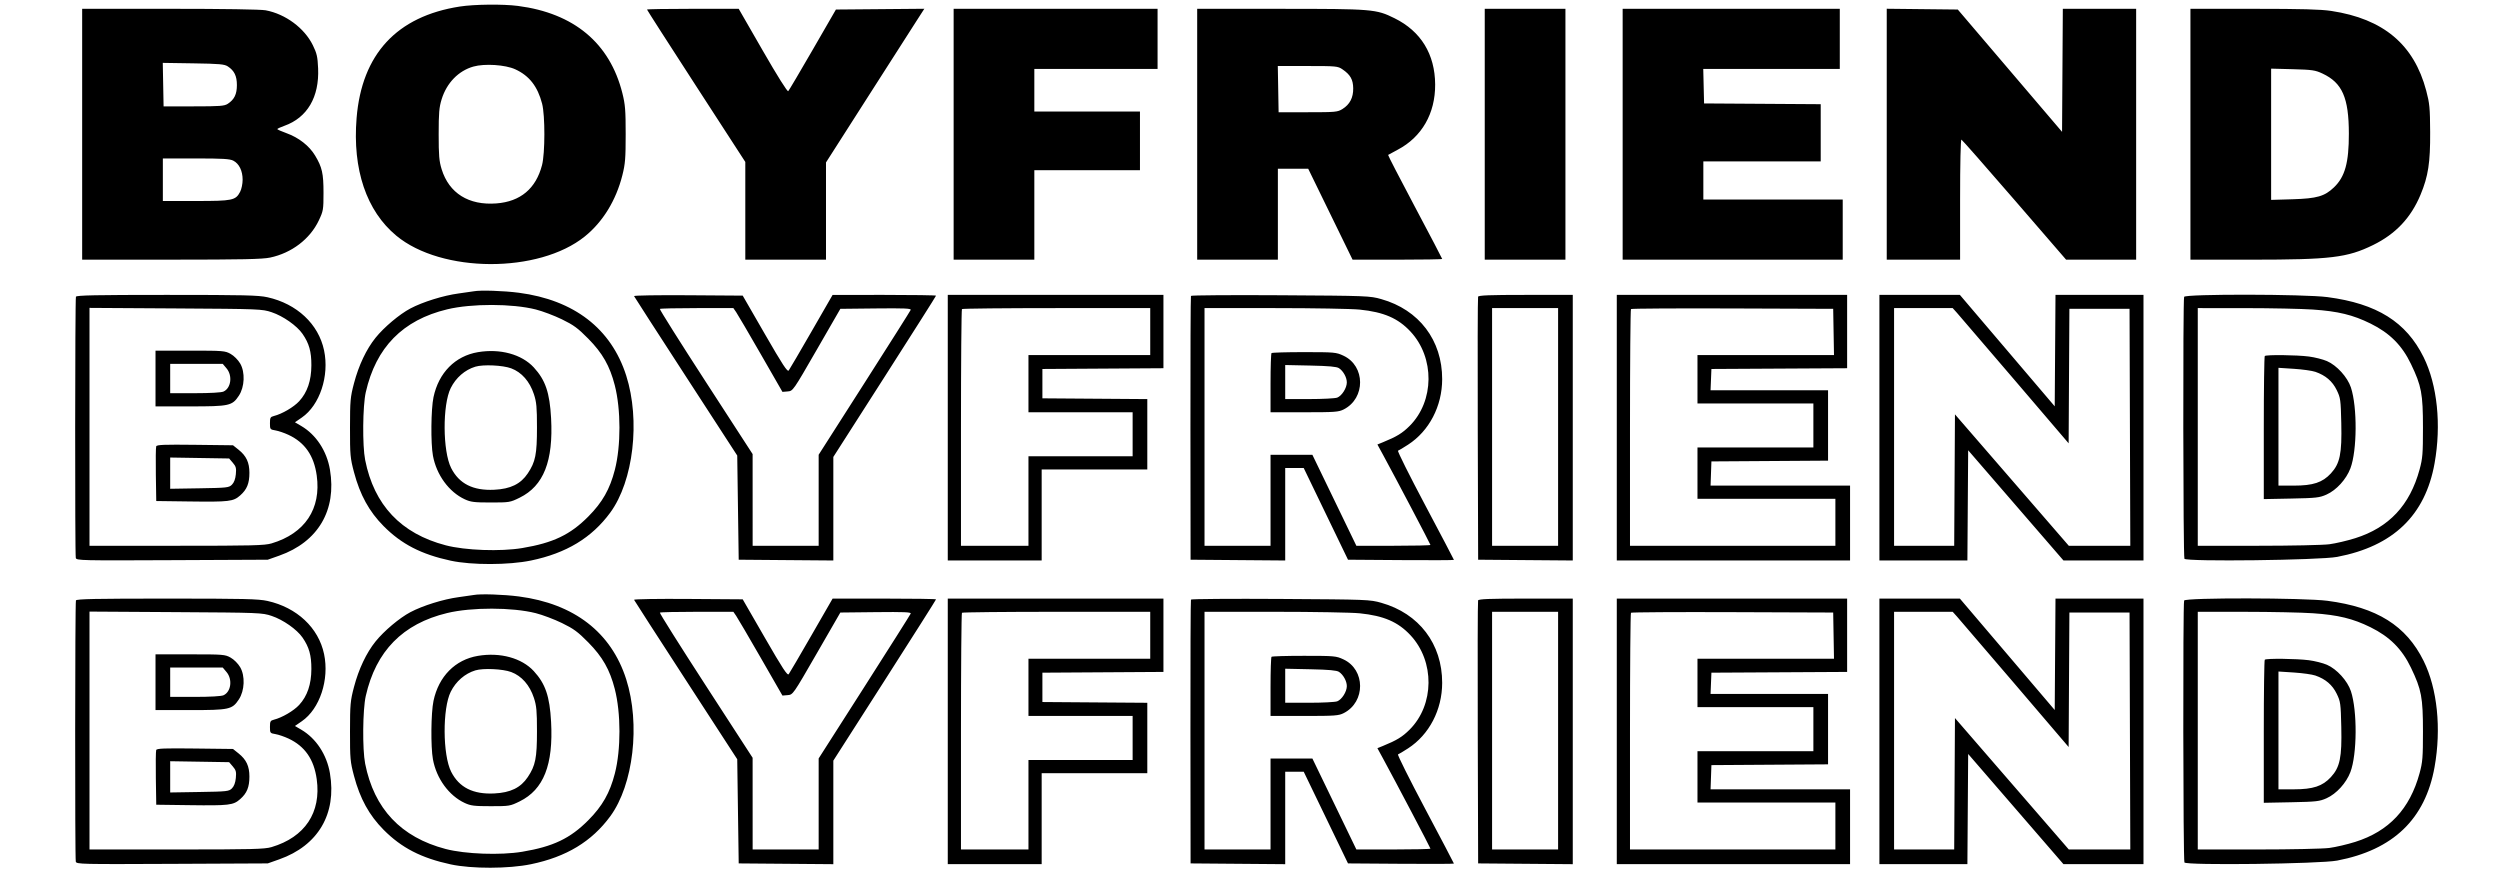 <svg id="svg" version="1.1" width="1704" height="604" xmlns="http://www.w3.org/2000/svg"><path d="M313.399 4.456 C 270.447 11.129,246.601 36.905,243.050 80.500 C 240.199 115.485,249.762 143.778,270.141 160.658 C 301.011 186.228,367.161 186.493,398.590 161.174 C 410.877 151.275,419.874 136.630,424.192 119.500 C 426.155 111.713,426.461 107.939,426.461 91.500 C 426.461 75.114,426.151 71.262,424.207 63.500 C 415.663 29.390,391.220 8.976,353.000 4.032 C 342.818 2.715,323.260 2.924,313.399 4.456 M56.000 91.500 L 56.000 177.000 116.750 176.983 C 165.032 176.969,178.859 176.677,184.122 175.562 C 198.795 172.452,211.303 162.915,217.291 150.274 C 220.348 143.820,220.500 142.933,220.500 131.500 C 220.500 118.152,219.574 114.032,214.778 106.035 C 210.788 99.382,203.612 93.770,195.250 90.765 C 191.813 89.529,189.000 88.282,189.000 87.994 C 189.000 87.705,191.168 86.700,193.817 85.759 C 209.428 80.214,217.683 66.160,216.827 46.585 C 216.479 38.639,215.959 36.359,213.227 30.809 C 207.463 19.102,194.609 9.581,181.109 7.021 C 177.824 6.398,152.400 6.000,115.864 6.000 L 56.000 6.000 56.000 91.500 M441.000 6.511 C 441.000 6.793,456.075 30.278,474.500 58.701 L 508.000 110.379 508.000 143.689 L 508.000 177.000 535.500 177.000 L 563.000 177.000 563.000 143.859 L 563.000 110.718 591.194 66.609 C 606.701 42.349,621.783 18.781,624.710 14.235 L 630.031 5.971 599.898 6.235 L 569.765 6.500 553.970 33.863 C 545.283 48.912,537.762 61.638,537.257 62.143 C 536.700 62.700,529.888 51.852,519.920 34.533 L 503.500 6.005 472.250 6.002 C 455.063 6.001,441.000 6.230,441.000 6.511 M650.000 91.500 L 650.000 177.000 677.500 177.000 L 705.000 177.000 705.000 146.500 L 705.000 116.000 741.000 116.000 L 777.000 116.000 777.000 96.000 L 777.000 76.000 741.000 76.000 L 705.000 76.000 705.000 61.500 L 705.000 47.000 747.000 47.000 L 789.000 47.000 789.000 26.500 L 789.000 6.000 719.500 6.000 L 650.000 6.000 650.000 91.500 M816.000 91.500 L 816.000 177.000 843.500 177.000 L 871.000 177.000 871.000 146.000 L 871.000 115.000 881.334 115.000 L 891.667 115.000 906.792 146.000 L 921.917 177.000 952.459 177.000 C 969.256 177.000,983.000 176.772,983.000 176.494 C 983.000 176.216,974.623 160.218,964.385 140.943 C 954.146 121.668,945.934 105.763,946.135 105.598 C 946.336 105.434,949.258 103.848,952.629 102.075 C 969.114 93.402,978.325 77.366,978.202 57.550 C 978.073 36.917,968.471 21.273,950.500 12.422 C 937.892 6.212,935.766 6.037,872.750 6.017 L 816.000 6.000 816.000 91.500 M1012.000 91.500 L 1012.000 177.000 1039.500 177.000 L 1067.000 177.000 1067.000 91.500 L 1067.000 6.000 1039.500 6.000 L 1012.000 6.000 1012.000 91.500 M1106.000 91.500 L 1106.000 177.000 1181.000 177.000 L 1256.000 177.000 1256.000 156.500 L 1256.000 136.000 1208.500 136.000 L 1161.000 136.000 1161.000 123.000 L 1161.000 110.000 1201.000 110.000 L 1241.000 110.000 1241.000 90.511 L 1241.000 71.023 1201.250 70.761 L 1161.500 70.500 1161.218 58.750 L 1160.937 47.000 1207.468 47.000 L 1254.000 47.000 1254.000 26.500 L 1254.000 6.000 1180.000 6.000 L 1106.000 6.000 1106.000 91.500 M1286.000 91.482 L 1286.000 177.000 1311.000 177.000 L 1336.000 177.000 1336.000 135.917 C 1336.000 111.581,1336.372 94.969,1336.912 95.167 C 1337.414 95.350,1353.674 113.838,1373.044 136.250 L 1408.264 177.000 1432.132 177.000 L 1456.000 177.000 1456.000 91.500 L 1456.000 6.000 1431.011 6.000 L 1406.022 6.000 1405.761 47.934 L 1405.500 89.869 1369.966 48.184 L 1334.433 6.500 1310.216 6.232 L 1286.000 5.964 1286.000 91.482 M1493.000 91.500 L 1493.000 177.000 1534.750 176.997 C 1588.551 176.994,1599.891 175.629,1617.446 167.042 C 1632.888 159.490,1643.296 148.457,1649.853 132.691 C 1655.089 120.101,1656.513 110.805,1656.395 90.000 C 1656.301 73.494,1656.011 70.452,1653.709 61.776 C 1645.359 30.310,1624.552 12.843,1589.000 7.452 C 1581.848 6.368,1568.811 6.010,1536.250 6.006 L 1493.000 6.000 1493.000 91.500 M155.283 45.264 C 159.715 48.172,161.467 51.779,161.467 58.000 C 161.467 64.222,159.715 67.829,155.283 70.736 C 152.934 72.277,149.994 72.500,132.047 72.500 L 111.500 72.500 111.223 57.677 L 110.946 42.855 131.770 43.177 C 149.627 43.454,152.978 43.751,155.283 45.264 M351.174 47.222 C 360.752 51.607,366.429 58.872,369.505 70.680 C 371.585 78.666,371.550 104.468,369.448 112.540 C 365.277 128.557,354.759 137.391,338.360 138.648 C 319.508 140.094,306.081 131.715,301.027 115.353 C 299.322 109.832,299.000 106.041,299.000 91.500 C 299.000 76.959,299.322 73.168,301.027 67.647 C 304.465 56.517,312.514 48.233,322.672 45.369 C 330.324 43.212,344.416 44.128,351.174 47.222 M915.010 47.250 C 920.402 50.920,922.266 54.202,922.347 60.172 C 922.435 66.584,920.052 71.171,915.000 74.319 C 911.707 76.371,910.317 76.500,891.500 76.500 L 871.500 76.500 871.225 60.750 L 870.949 45.000 891.327 45.000 C 910.813 45.000,911.849 45.098,915.010 47.250 M1583.000 50.130 C 1596.494 56.442,1600.949 66.583,1600.983 91.066 C 1601.010 110.899,1598.351 120.503,1590.839 127.699 C 1584.468 133.802,1579.227 135.315,1562.750 135.807 L 1548.000 136.248 1548.000 91.515 L 1548.000 46.782 1562.750 47.170 C 1576.044 47.519,1578.043 47.811,1583.000 50.130 M159.033 109.517 C 162.993 111.565,165.376 116.442,165.376 122.500 C 165.376 125.281,164.620 128.935,163.671 130.733 C 160.584 136.587,158.597 137.000,133.550 137.000 L 111.000 137.000 111.000 122.500 L 111.000 108.000 133.550 108.000 C 151.750 108.000,156.665 108.293,159.033 109.517 M323.000 198.529 C 322.175 198.692,317.450 199.370,312.500 200.035 C 302.184 201.422,288.136 205.801,279.716 210.255 C 272.288 214.185,261.777 223.023,255.989 230.208 C 249.727 237.981,244.508 248.987,241.295 261.197 C 238.786 270.732,238.582 272.990,238.562 291.500 C 238.542 310.184,238.722 312.183,241.295 321.890 C 245.390 337.332,251.618 348.663,261.470 358.595 C 273.665 370.890,287.153 377.840,307.206 382.163 C 321.532 385.252,346.715 385.200,361.923 382.050 C 385.988 377.066,403.332 366.583,415.944 349.399 C 431.748 327.866,436.564 286.525,426.824 256.000 C 416.613 223.997,391.328 204.480,353.687 199.545 C 343.343 198.189,327.388 197.661,323.000 198.529 M51.757 202.250 C 51.125 203.979,51.034 378.068,51.664 380.309 C 52.149 382.034,55.174 382.103,117.336 381.808 L 182.500 381.498 190.328 378.730 C 216.817 369.363,229.557 347.744,224.889 320.082 C 222.745 307.375,215.448 296.277,205.343 290.355 L 201.031 287.828 205.725 284.593 C 217.965 276.158,224.557 256.243,220.884 238.799 C 217.111 220.882,202.393 207.073,182.303 202.602 C 176.130 201.228,166.353 201.000,113.660 201.000 C 65.413 201.000,52.116 201.269,51.757 202.250 M432.163 201.821 C 432.348 202.285,448.250 226.928,467.500 256.583 L 502.500 310.500 503.000 346.000 L 503.500 381.500 535.750 381.764 L 568.000 382.028 568.000 346.740 L 568.000 311.451 603.000 256.756 C 622.250 226.674,638.000 201.822,638.000 201.531 C 638.000 201.239,622.138 201.002,602.750 201.004 L 567.500 201.008 553.102 226.015 C 545.184 239.769,538.209 251.689,537.602 252.506 C 536.719 253.695,533.496 248.780,521.366 227.745 L 506.232 201.500 469.029 201.238 C 448.567 201.093,431.977 201.356,432.163 201.821 M646.000 291.500 L 646.000 382.000 678.000 382.000 L 710.000 382.000 710.000 351.000 L 710.000 320.000 746.000 320.000 L 782.000 320.000 782.000 296.013 L 782.000 272.025 746.250 271.763 L 710.500 271.500 710.500 261.500 L 710.500 251.500 751.750 251.239 L 793.000 250.978 793.000 225.989 L 793.000 201.000 719.500 201.000 L 646.000 201.000 646.000 291.500 M811.757 201.682 C 811.512 202.132,811.354 242.775,811.406 292.000 L 811.500 381.500 843.750 381.764 L 876.000 382.028 876.000 350.514 L 876.000 319.000 882.307 319.000 L 888.615 319.000 903.706 350.250 L 918.797 381.500 954.898 381.762 C 974.754 381.907,991.000 381.843,991.000 381.621 C 991.000 381.400,982.199 364.640,971.442 344.378 C 960.685 324.116,952.336 307.388,952.888 307.204 C 953.440 307.020,956.519 305.171,959.731 303.096 C 974.125 293.792,982.961 276.835,982.988 258.460 C 983.027 231.913,967.239 211.142,941.500 203.878 C 933.672 201.668,932.193 201.612,872.851 201.241 C 839.495 201.033,812.002 201.231,811.757 201.682 M1007.461 202.250 C 1007.198 202.938,1007.100 243.550,1007.242 292.500 L 1007.500 381.500 1039.750 381.764 L 1072.000 382.028 1072.000 291.514 L 1072.000 201.000 1039.969 201.000 C 1015.264 201.000,1007.828 201.286,1007.461 202.250 M1102.000 291.500 L 1102.000 382.000 1181.500 382.000 L 1261.000 382.000 1261.000 356.500 L 1261.000 331.000 1213.460 331.000 L 1165.919 331.000 1166.210 322.750 L 1166.500 314.500 1206.250 314.239 L 1246.000 313.977 1246.000 289.989 L 1246.000 266.000 1205.956 266.000 L 1165.912 266.000 1166.206 258.750 L 1166.500 251.500 1212.750 251.240 L 1259.000 250.980 1259.000 225.990 L 1259.000 201.000 1180.500 201.000 L 1102.000 201.000 1102.000 291.500 M1281.000 291.500 L 1281.000 382.000 1310.988 382.000 L 1340.976 382.000 1341.238 344.450 L 1341.500 306.900 1373.971 344.450 L 1406.441 382.000 1433.721 382.000 L 1461.000 382.000 1461.000 291.500 L 1461.000 201.000 1431.012 201.000 L 1401.024 201.000 1400.762 238.976 L 1400.500 276.952 1368.176 238.976 L 1335.852 201.000 1308.426 201.000 L 1281.000 201.000 1281.000 291.500 M1488.703 202.333 C 1487.820 204.632,1488.018 379.429,1488.905 380.855 C 1490.214 382.960,1581.116 381.846,1593.000 379.579 C 1631.178 372.297,1653.053 351.289,1659.399 315.812 C 1664.090 289.583,1661.293 262.408,1651.955 243.500 C 1640.057 219.409,1620.073 206.922,1586.334 202.499 C 1570.570 200.433,1489.485 200.294,1488.703 202.333 M365.187 210.933 C 369.759 212.088,377.775 215.112,383.000 217.654 C 391.017 221.553,393.827 223.620,401.000 230.887 C 410.676 240.692,415.660 249.455,419.030 262.593 C 423.261 279.089,423.289 303.853,419.093 320.175 C 415.684 333.437,410.605 342.387,401.000 352.059 C 388.649 364.496,377.057 370.028,355.947 373.558 C 341.133 376.035,317.123 375.169,303.790 371.678 C 273.313 363.697,254.986 344.277,248.887 313.500 C 246.953 303.742,247.200 276.707,249.307 267.385 C 256.230 236.762,274.506 218.139,304.791 210.846 C 321.447 206.835,349.118 206.875,365.187 210.933 M185.155 212.807 C 192.951 215.401,202.374 222.008,206.209 227.571 C 210.702 234.088,212.269 239.660,212.234 249.000 C 212.195 259.436,209.469 267.451,203.905 273.487 C 200.202 277.504,192.267 282.142,186.709 283.537 C 184.294 284.143,184.000 284.679,184.000 288.481 C 184.000 292.630,184.100 292.761,187.750 293.367 C 189.813 293.709,193.813 295.073,196.640 296.397 C 207.807 301.630,213.995 310.542,215.882 324.109 C 219.039 346.801,207.834 363.629,185.068 370.388 C 180.339 371.792,171.972 372.000,120.318 372.000 L 61.000 372.000 61.000 290.929 L 61.000 209.858 119.750 210.226 C 177.221 210.585,178.645 210.641,185.155 212.807 M501.761 212.750 C 502.805 214.262,510.332 227.110,518.487 241.301 L 533.316 267.102 536.907 266.801 C 540.493 266.500,540.519 266.463,556.639 238.500 L 572.781 210.500 597.004 210.232 C 616.244 210.019,621.126 210.225,620.735 211.232 C 620.464 211.929,606.238 234.427,589.121 261.226 L 558.000 309.953 558.000 340.976 L 558.000 372.000 535.500 372.000 L 513.000 372.000 512.992 340.750 L 512.985 309.500 481.094 260.315 C 463.554 233.264,449.457 210.876,449.768 210.565 C 450.079 210.254,461.478 210.000,475.099 210.000 L 499.864 210.000 501.761 212.750 M784.000 226.000 L 784.000 242.000 742.500 242.000 L 701.000 242.000 701.000 261.500 L 701.000 281.000 736.500 281.000 L 772.000 281.000 772.000 296.000 L 772.000 311.000 736.500 311.000 L 701.000 311.000 701.000 341.500 L 701.000 372.000 678.000 372.000 L 655.000 372.000 655.000 291.667 C 655.000 247.483,655.300 211.033,655.667 210.667 C 656.033 210.300,685.058 210.000,720.167 210.000 L 784.000 210.000 784.000 226.000 M926.824 211.030 C 943.198 212.710,952.887 216.895,961.349 225.942 C 978.016 243.760,977.750 273.415,960.772 290.343 C 955.836 295.264,951.990 297.614,942.670 301.406 L 938.840 302.965 942.801 310.232 C 951.059 325.384,975.000 370.888,975.000 371.432 C 975.000 371.744,963.638 371.999,949.750 371.999 L 924.500 371.997 909.512 340.999 L 894.524 310.000 880.262 310.000 L 866.000 310.000 866.000 341.000 L 866.000 372.000 843.500 372.000 L 821.000 372.000 821.000 291.000 L 821.000 210.000 868.894 210.000 C 895.236 210.000,921.304 210.463,926.824 211.030 M1062.000 291.000 L 1062.000 372.000 1039.500 372.000 L 1017.000 372.000 1017.000 291.000 L 1017.000 210.000 1039.500 210.000 L 1062.000 210.000 1062.000 291.000 M1249.775 226.250 L 1250.051 242.000 1203.525 242.000 L 1157.000 242.000 1157.000 258.500 L 1157.000 275.000 1196.500 275.000 L 1236.000 275.000 1236.000 290.000 L 1236.000 305.000 1196.500 305.000 L 1157.000 305.000 1157.000 322.500 L 1157.000 340.000 1204.000 340.000 L 1251.000 340.000 1251.000 356.000 L 1251.000 372.000 1181.000 372.000 L 1111.000 372.000 1111.000 291.667 C 1111.000 247.483,1111.303 211.030,1111.674 210.660 C 1112.044 210.289,1143.206 210.102,1180.924 210.243 L 1249.500 210.500 1249.775 226.250 M1333.878 213.250 C 1335.488 215.037,1353.269 235.775,1373.392 259.333 L 1409.980 302.166 1410.240 256.333 L 1410.500 210.500 1431.000 210.500 L 1451.500 210.500 1451.756 291.250 L 1452.012 372.000 1431.051 372.000 L 1410.090 372.000 1371.295 327.212 L 1332.500 282.423 1332.240 327.212 L 1331.980 372.000 1311.490 372.000 L 1291.000 372.000 1291.000 291.000 L 1291.000 210.000 1310.976 210.000 L 1330.951 210.000 1333.878 213.250 M1576.500 210.989 C 1593.676 212.165,1603.702 214.603,1615.740 220.529 C 1628.805 226.960,1637.213 235.369,1643.323 248.115 C 1650.507 263.101,1651.479 268.265,1651.490 291.500 C 1651.499 309.292,1651.245 312.438,1649.190 320.000 C 1642.566 344.378,1628.314 359.593,1605.315 366.840 C 1599.917 368.541,1591.980 370.398,1587.678 370.966 C 1583.375 371.535,1561.438 372.000,1538.928 372.000 L 1498.000 372.000 1498.000 291.000 L 1498.000 210.000 1530.250 210.015 C 1547.987 210.023,1568.800 210.461,1576.500 210.989 M106.000 258.000 L 106.000 277.000 129.599 277.000 C 156.400 277.000,158.256 276.592,162.814 269.704 C 166.759 263.744,167.169 253.671,163.709 247.767 C 162.263 245.299,159.505 242.528,157.212 241.239 C 153.398 239.096,152.216 239.000,129.614 239.000 L 106.000 239.000 106.000 258.000 M325.780 240.030 C 310.249 242.647,299.008 254.029,295.471 270.720 C 293.757 278.809,293.531 302.065,295.084 310.566 C 297.471 323.638,306.007 335.343,316.783 340.321 C 320.865 342.207,323.253 342.500,334.521 342.500 C 347.225 342.500,347.705 342.420,354.229 339.208 C 370.551 331.173,377.209 314.301,375.622 285.000 C 374.678 267.581,371.762 259.037,363.820 250.421 C 355.585 241.486,340.918 237.480,325.780 240.030 M866.667 240.667 C 866.300 241.033,866.000 250.258,866.000 261.167 L 866.000 281.000 889.040 281.000 C 909.934 281.000,912.437 280.818,915.914 279.044 C 930.856 271.421,930.719 249.433,915.686 242.434 C 910.710 240.117,909.626 240.019,888.917 240.010 C 877.046 240.004,867.033 240.300,866.667 240.667 M1543.667 242.667 C 1543.300 243.033,1543.000 265.125,1543.000 291.760 L 1543.000 340.187 1561.750 339.814 C 1578.823 339.473,1580.972 339.229,1585.779 337.084 C 1592.494 334.088,1599.213 326.702,1602.047 319.202 C 1606.622 307.097,1606.803 277.524,1602.385 264.118 C 1600.058 257.057,1592.730 248.990,1586.021 246.105 C 1583.261 244.917,1577.739 243.522,1573.751 243.004 C 1565.370 241.915,1544.650 241.683,1543.667 242.667 M154.411 251.077 C 158.614 256.071,157.507 264.537,152.343 266.890 C 150.863 267.564,143.248 268.000,132.953 268.000 L 116.000 268.000 116.000 258.000 L 116.000 248.000 133.911 248.000 L 151.822 248.000 154.411 251.077 M348.438 251.063 C 355.567 253.730,361.056 259.983,363.916 268.693 C 365.683 274.077,366.000 277.520,366.000 291.339 C 366.000 309.701,364.978 314.815,359.741 322.651 C 354.888 329.912,347.982 333.283,336.860 333.818 C 322.427 334.513,312.934 329.723,307.502 319.004 C 301.709 307.572,301.545 275.874,307.220 264.500 C 310.759 257.407,316.868 252.102,323.994 249.934 C 329.346 248.306,342.721 248.924,348.438 251.063 M912.634 250.938 C 915.581 252.869,918.001 257.254,917.996 260.654 C 917.991 264.464,914.602 269.821,911.434 271.025 C 910.024 271.561,901.474 272.000,892.435 272.000 L 876.000 272.000 876.000 260.401 L 876.000 248.802 893.250 249.171 C 905.824 249.440,911.078 249.919,912.634 250.938 M1578.150 253.440 C 1585.090 255.831,1589.769 259.829,1592.704 265.877 C 1595.281 271.187,1595.454 272.441,1595.820 288.414 C 1596.298 309.247,1594.907 315.975,1588.741 322.665 C 1583.003 328.890,1576.604 331.000,1563.462 331.000 L 1553.000 331.000 1553.000 290.853 L 1553.000 250.705 1563.595 251.390 C 1569.423 251.767,1575.972 252.689,1578.150 253.440 M106.468 304.222 C 106.184 304.962,106.075 313.652,106.226 323.534 L 106.500 341.500 129.000 341.798 C 156.289 342.159,158.972 341.842,163.691 337.698 C 168.308 333.645,170.000 329.507,169.998 322.282 C 169.997 315.255,167.896 310.759,162.659 306.571 L 158.819 303.500 132.902 303.188 C 111.896 302.936,106.887 303.132,106.468 304.222 M158.698 315.433 C 160.850 317.937,161.150 319.084,160.748 323.267 C 160.438 326.494,159.539 328.907,158.113 330.333 C 156.062 332.387,154.902 332.517,135.974 332.825 L 116.000 333.150 116.000 322.500 L 116.000 311.850 136.088 312.175 L 156.177 312.500 158.698 315.433 M323.000 405.529 C 322.175 405.692,317.450 406.370,312.500 407.035 C 302.184 408.422,288.136 412.801,279.716 417.255 C 272.288 421.185,261.777 430.023,255.989 437.208 C 249.727 444.981,244.508 455.987,241.295 468.197 C 238.786 477.732,238.582 479.990,238.562 498.500 C 238.542 517.184,238.722 519.183,241.295 528.890 C 245.390 544.332,251.618 555.663,261.470 565.595 C 273.665 577.890,287.153 584.840,307.206 589.163 C 321.532 592.252,346.715 592.200,361.923 589.050 C 385.988 584.066,403.332 573.583,415.944 556.399 C 431.748 534.866,436.564 493.525,426.824 463.000 C 416.613 430.997,391.328 411.480,353.687 406.545 C 343.343 405.189,327.388 404.661,323.000 405.529 M51.757 409.250 C 51.125 410.979,51.034 585.068,51.664 587.309 C 52.149 589.034,55.174 589.103,117.336 588.808 L 182.500 588.498 190.328 585.730 C 216.817 576.363,229.557 554.744,224.889 527.082 C 222.745 514.375,215.448 503.277,205.343 497.355 L 201.031 494.828 205.725 491.593 C 217.965 483.158,224.557 463.243,220.884 445.799 C 217.111 427.882,202.393 414.073,182.303 409.602 C 176.130 408.228,166.353 408.000,113.660 408.000 C 65.413 408.000,52.116 408.269,51.757 409.250 M432.163 408.821 C 432.348 409.285,448.250 433.928,467.500 463.583 L 502.500 517.500 503.000 553.000 L 503.500 588.500 535.750 588.764 L 568.000 589.028 568.000 553.740 L 568.000 518.451 603.000 463.756 C 622.250 433.674,638.000 408.822,638.000 408.531 C 638.000 408.239,622.138 408.002,602.750 408.004 L 567.500 408.008 553.102 433.015 C 545.184 446.769,538.209 458.689,537.602 459.506 C 536.719 460.695,533.496 455.780,521.366 434.745 L 506.232 408.500 469.029 408.238 C 448.567 408.093,431.977 408.356,432.163 408.821 M646.000 498.500 L 646.000 589.000 678.000 589.000 L 710.000 589.000 710.000 558.000 L 710.000 527.000 746.000 527.000 L 782.000 527.000 782.000 503.013 L 782.000 479.025 746.250 478.763 L 710.500 478.500 710.500 468.500 L 710.500 458.500 751.750 458.239 L 793.000 457.978 793.000 432.989 L 793.000 408.000 719.500 408.000 L 646.000 408.000 646.000 498.500 M811.757 408.682 C 811.512 409.132,811.354 449.775,811.406 499.000 L 811.500 588.500 843.750 588.764 L 876.000 589.028 876.000 557.514 L 876.000 526.000 882.307 526.000 L 888.615 526.000 903.706 557.250 L 918.797 588.500 954.898 588.762 C 974.754 588.907,991.000 588.843,991.000 588.621 C 991.000 588.400,982.199 571.640,971.442 551.378 C 960.685 531.116,952.336 514.388,952.888 514.204 C 953.440 514.020,956.519 512.171,959.731 510.096 C 974.125 500.792,982.961 483.835,982.988 465.460 C 983.027 438.913,967.239 418.142,941.500 410.878 C 933.672 408.668,932.193 408.612,872.851 408.241 C 839.495 408.033,812.002 408.231,811.757 408.682 M1007.461 409.250 C 1007.198 409.938,1007.100 450.550,1007.242 499.500 L 1007.500 588.500 1039.750 588.764 L 1072.000 589.028 1072.000 498.514 L 1072.000 408.000 1039.969 408.000 C 1015.264 408.000,1007.828 408.286,1007.461 409.250 M1102.000 498.500 L 1102.000 589.000 1181.500 589.000 L 1261.000 589.000 1261.000 563.500 L 1261.000 538.000 1213.460 538.000 L 1165.919 538.000 1166.210 529.750 L 1166.500 521.500 1206.250 521.239 L 1246.000 520.977 1246.000 496.989 L 1246.000 473.000 1205.956 473.000 L 1165.912 473.000 1166.206 465.750 L 1166.500 458.500 1212.750 458.240 L 1259.000 457.980 1259.000 432.990 L 1259.000 408.000 1180.500 408.000 L 1102.000 408.000 1102.000 498.500 M1281.000 498.500 L 1281.000 589.000 1310.988 589.000 L 1340.976 589.000 1341.238 551.450 L 1341.500 513.900 1373.971 551.450 L 1406.441 589.000 1433.721 589.000 L 1461.000 589.000 1461.000 498.500 L 1461.000 408.000 1431.012 408.000 L 1401.024 408.000 1400.762 445.976 L 1400.500 483.952 1368.176 445.976 L 1335.852 408.000 1308.426 408.000 L 1281.000 408.000 1281.000 498.500 M1488.703 409.333 C 1487.820 411.632,1488.018 586.429,1488.905 587.855 C 1490.214 589.960,1581.116 588.846,1593.000 586.579 C 1631.178 579.297,1653.053 558.289,1659.399 522.812 C 1664.090 496.583,1661.293 469.408,1651.955 450.500 C 1640.057 426.409,1620.073 413.922,1586.334 409.499 C 1570.570 407.433,1489.485 407.294,1488.703 409.333 M365.187 417.933 C 369.759 419.088,377.775 422.112,383.000 424.654 C 391.017 428.553,393.827 430.620,401.000 437.887 C 410.676 447.692,415.660 456.455,419.030 469.593 C 423.261 486.089,423.289 510.853,419.093 527.175 C 415.684 540.437,410.605 549.387,401.000 559.059 C 388.649 571.496,377.057 577.028,355.947 580.558 C 341.133 583.035,317.123 582.169,303.790 578.678 C 273.313 570.697,254.986 551.277,248.887 520.500 C 246.953 510.742,247.200 483.707,249.307 474.385 C 256.230 443.762,274.506 425.139,304.791 417.846 C 321.447 413.835,349.118 413.875,365.187 417.933 M185.155 419.807 C 192.951 422.401,202.374 429.008,206.209 434.571 C 210.702 441.088,212.269 446.660,212.234 456.000 C 212.195 466.436,209.469 474.451,203.905 480.487 C 200.202 484.504,192.267 489.142,186.709 490.537 C 184.294 491.143,184.000 491.679,184.000 495.481 C 184.000 499.630,184.100 499.761,187.750 500.367 C 189.813 500.709,193.813 502.073,196.640 503.397 C 207.807 508.630,213.995 517.542,215.882 531.109 C 219.039 553.801,207.834 570.629,185.068 577.388 C 180.339 578.792,171.972 579.000,120.318 579.000 L 61.000 579.000 61.000 497.929 L 61.000 416.858 119.750 417.226 C 177.221 417.585,178.645 417.641,185.155 419.807 M501.761 419.750 C 502.805 421.262,510.332 434.110,518.487 448.301 L 533.316 474.102 536.907 473.801 C 540.493 473.500,540.519 473.463,556.639 445.500 L 572.781 417.500 597.004 417.232 C 616.244 417.019,621.126 417.225,620.735 418.232 C 620.464 418.929,606.238 441.427,589.121 468.226 L 558.000 516.953 558.000 547.976 L 558.000 579.000 535.500 579.000 L 513.000 579.000 512.992 547.750 L 512.985 516.500 481.094 467.315 C 463.554 440.264,449.457 417.876,449.768 417.565 C 450.079 417.254,461.478 417.000,475.099 417.000 L 499.864 417.000 501.761 419.750 M784.000 433.000 L 784.000 449.000 742.500 449.000 L 701.000 449.000 701.000 468.500 L 701.000 488.000 736.500 488.000 L 772.000 488.000 772.000 503.000 L 772.000 518.000 736.500 518.000 L 701.000 518.000 701.000 548.500 L 701.000 579.000 678.000 579.000 L 655.000 579.000 655.000 498.667 C 655.000 454.483,655.300 418.033,655.667 417.667 C 656.033 417.300,685.058 417.000,720.167 417.000 L 784.000 417.000 784.000 433.000 M926.824 418.030 C 943.198 419.710,952.887 423.895,961.349 432.942 C 978.016 450.760,977.750 480.415,960.772 497.343 C 955.836 502.264,951.990 504.614,942.670 508.406 L 938.840 509.965 942.801 517.232 C 951.059 532.384,975.000 577.888,975.000 578.432 C 975.000 578.744,963.638 578.999,949.750 578.999 L 924.500 578.997 909.512 547.999 L 894.524 517.000 880.262 517.000 L 866.000 517.000 866.000 548.000 L 866.000 579.000 843.500 579.000 L 821.000 579.000 821.000 498.000 L 821.000 417.000 868.894 417.000 C 895.236 417.000,921.304 417.463,926.824 418.030 M1062.000 498.000 L 1062.000 579.000 1039.500 579.000 L 1017.000 579.000 1017.000 498.000 L 1017.000 417.000 1039.500 417.000 L 1062.000 417.000 1062.000 498.000 M1249.775 433.250 L 1250.051 449.000 1203.525 449.000 L 1157.000 449.000 1157.000 465.500 L 1157.000 482.000 1196.500 482.000 L 1236.000 482.000 1236.000 497.000 L 1236.000 512.000 1196.500 512.000 L 1157.000 512.000 1157.000 529.500 L 1157.000 547.000 1204.000 547.000 L 1251.000 547.000 1251.000 563.000 L 1251.000 579.000 1181.000 579.000 L 1111.000 579.000 1111.000 498.667 C 1111.000 454.483,1111.303 418.030,1111.674 417.660 C 1112.044 417.289,1143.206 417.102,1180.924 417.243 L 1249.500 417.500 1249.775 433.250 M1333.878 420.250 C 1335.488 422.038,1353.269 442.775,1373.392 466.333 L 1409.980 509.166 1410.240 463.333 L 1410.500 417.500 1431.000 417.500 L 1451.500 417.500 1451.756 498.250 L 1452.012 579.000 1431.051 579.000 L 1410.090 579.000 1371.295 534.212 L 1332.500 489.423 1332.240 534.212 L 1331.980 579.000 1311.490 579.000 L 1291.000 579.000 1291.000 498.000 L 1291.000 417.000 1310.976 417.000 L 1330.951 417.000 1333.878 420.250 M1576.500 417.989 C 1593.676 419.165,1603.702 421.603,1615.740 427.529 C 1628.805 433.960,1637.213 442.369,1643.323 455.115 C 1650.507 470.101,1651.479 475.265,1651.490 498.500 C 1651.499 516.292,1651.245 519.438,1649.190 527.000 C 1642.566 551.378,1628.314 566.593,1605.315 573.840 C 1599.917 575.541,1591.980 577.398,1587.678 577.966 C 1583.375 578.535,1561.438 579.000,1538.928 579.000 L 1498.000 579.000 1498.000 498.000 L 1498.000 417.000 1530.250 417.015 C 1547.987 417.023,1568.800 417.461,1576.500 417.989 M106.000 465.000 L 106.000 484.000 129.599 484.000 C 156.400 484.000,158.256 483.592,162.814 476.704 C 166.759 470.744,167.169 460.671,163.709 454.767 C 162.263 452.299,159.505 449.528,157.212 448.239 C 153.398 446.096,152.216 446.000,129.614 446.000 L 106.000 446.000 106.000 465.000 M325.780 447.030 C 310.249 449.647,299.008 461.029,295.471 477.720 C 293.757 485.809,293.531 509.065,295.084 517.566 C 297.471 530.638,306.007 542.343,316.783 547.321 C 320.865 549.207,323.253 549.500,334.521 549.500 C 347.225 549.500,347.705 549.420,354.229 546.208 C 370.551 538.173,377.209 521.301,375.622 492.000 C 374.678 474.581,371.762 466.037,363.820 457.421 C 355.585 448.486,340.918 444.480,325.780 447.030 M866.667 447.667 C 866.300 448.033,866.000 457.258,866.000 468.167 L 866.000 488.000 889.040 488.000 C 909.934 488.000,912.437 487.818,915.914 486.044 C 930.856 478.421,930.719 456.433,915.686 449.434 C 910.710 447.117,909.626 447.019,888.917 447.010 C 877.046 447.004,867.033 447.300,866.667 447.667 M1543.667 449.667 C 1543.300 450.033,1543.000 472.125,1543.000 498.760 L 1543.000 547.187 1561.750 546.814 C 1578.823 546.473,1580.972 546.229,1585.779 544.084 C 1592.494 541.088,1599.213 533.702,1602.047 526.202 C 1606.622 514.097,1606.803 484.524,1602.385 471.118 C 1600.058 464.057,1592.730 455.990,1586.021 453.105 C 1583.261 451.917,1577.739 450.522,1573.751 450.004 C 1565.370 448.915,1544.650 448.683,1543.667 449.667 M154.411 458.077 C 158.614 463.071,157.507 471.537,152.343 473.890 C 150.863 474.564,143.248 475.000,132.953 475.000 L 116.000 475.000 116.000 465.000 L 116.000 455.000 133.911 455.000 L 151.822 455.000 154.411 458.077 M348.438 458.063 C 355.567 460.730,361.056 466.983,363.916 475.693 C 365.683 481.077,366.000 484.520,366.000 498.339 C 366.000 516.701,364.978 521.815,359.741 529.651 C 354.888 536.912,347.982 540.283,336.860 540.818 C 322.427 541.513,312.934 536.723,307.502 526.004 C 301.709 514.572,301.545 482.874,307.220 471.500 C 310.759 464.407,316.868 459.102,323.994 456.934 C 329.346 455.306,342.721 455.924,348.438 458.063 M912.634 457.938 C 915.581 459.869,918.001 464.254,917.996 467.654 C 917.991 471.464,914.602 476.821,911.434 478.025 C 910.024 478.561,901.474 479.000,892.435 479.000 L 876.000 479.000 876.000 467.401 L 876.000 455.802 893.250 456.171 C 905.824 456.440,911.078 456.919,912.634 457.938 M1578.150 460.440 C 1585.090 462.831,1589.769 466.829,1592.704 472.877 C 1595.281 478.187,1595.454 479.441,1595.820 495.414 C 1596.298 516.247,1594.907 522.975,1588.741 529.665 C 1583.003 535.890,1576.604 538.000,1563.462 538.000 L 1553.000 538.000 1553.000 497.853 L 1553.000 457.705 1563.595 458.390 C 1569.423 458.767,1575.972 459.689,1578.150 460.440 M106.468 511.222 C 106.184 511.962,106.075 520.652,106.226 530.534 L 106.500 548.500 129.000 548.798 C 156.289 549.159,158.972 548.842,163.691 544.698 C 168.308 540.645,170.000 536.507,169.998 529.282 C 169.997 522.255,167.896 517.759,162.659 513.571 L 158.819 510.500 132.902 510.188 C 111.896 509.936,106.887 510.132,106.468 511.222 M158.698 522.433 C 160.850 524.937,161.150 526.084,160.748 530.267 C 160.438 533.494,159.539 535.907,158.113 537.333 C 156.062 539.387,154.902 539.517,135.974 539.825 L 116.000 540.150 116.000 529.500 L 116.000 518.850 136.088 519.175 L 156.177 519.500 158.698 522.433 " stroke="none" fill="black" fill-rule="evenodd"/></svg>